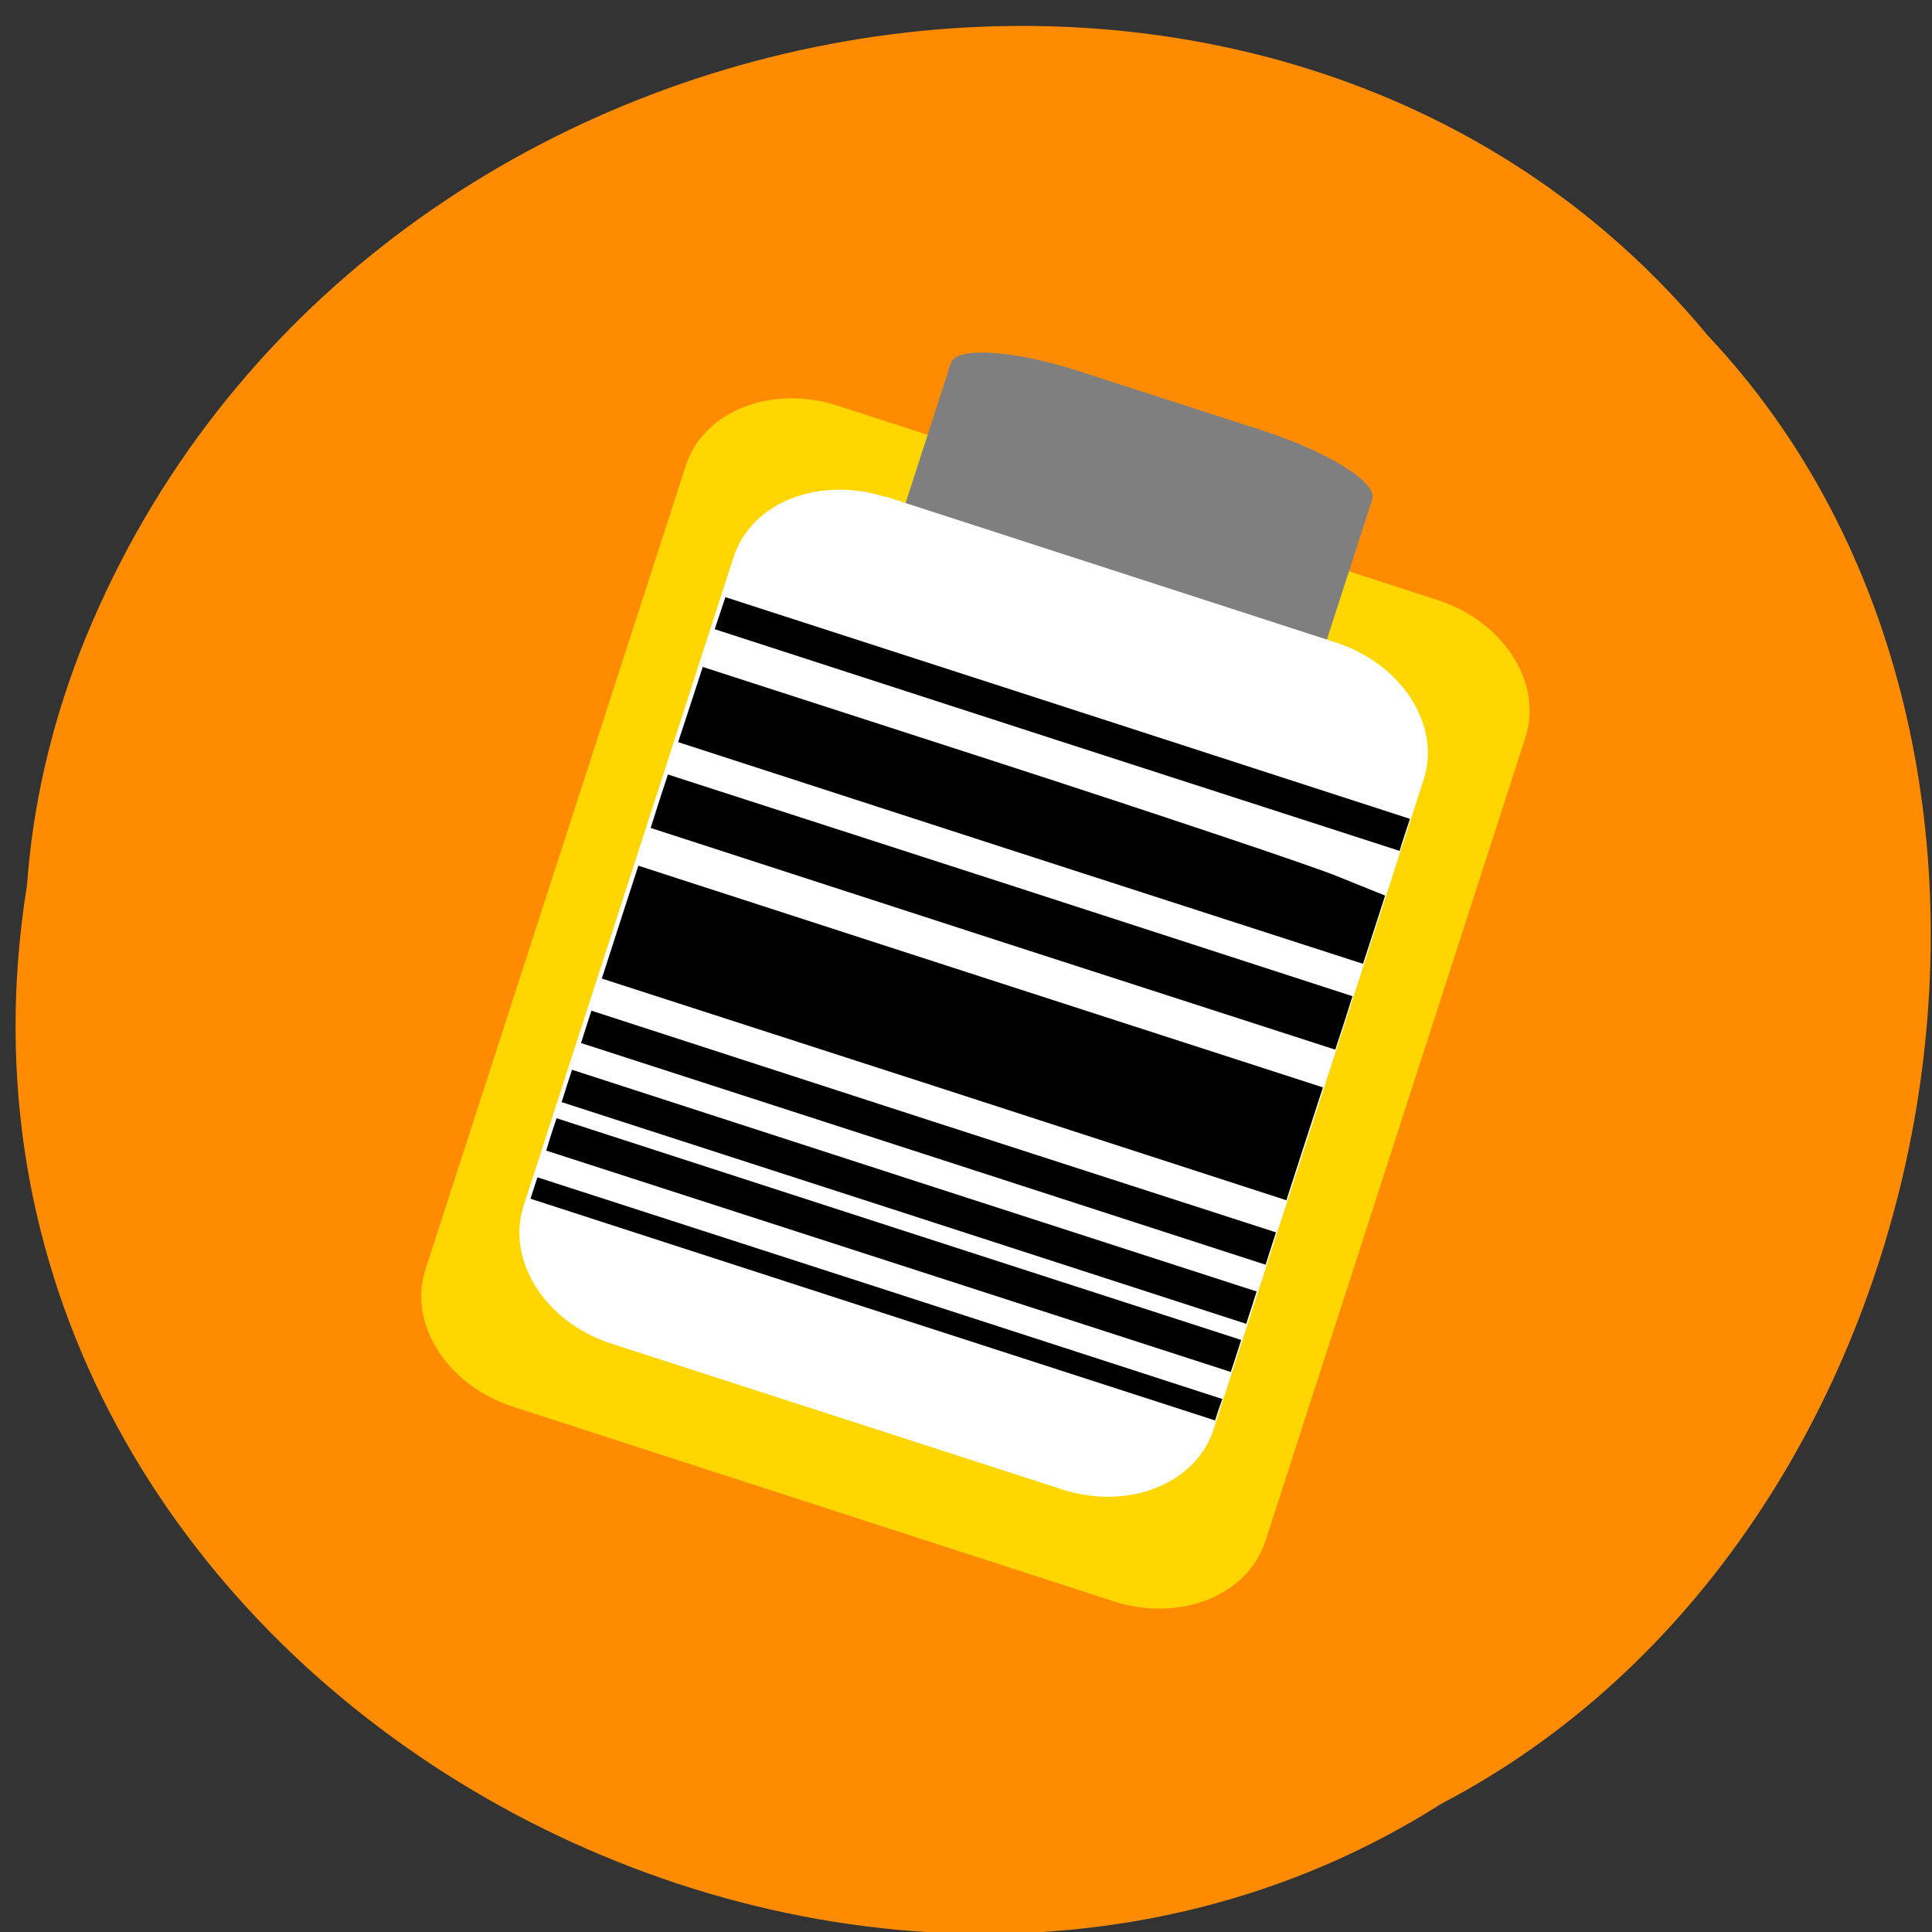 <svg xmlns="http://www.w3.org/2000/svg" viewBox="0 0 24 24"><rect x="0" y="0" width="24" height="24" fill="#333333" stroke="none"/><path d="m 0.336 10.992 c -1.559 9.695 10.01 16.219 17.57 11.414 c 6.367 -3.324 8.168 -13.09 3.305 -18.242 c -5.391 -6.52 -16.949 -4.438 -20.223 3.949 c -0.355 0.922 -0.582 1.895 -0.652 2.879" fill="#ff8c00"/><path d="m 10.406 5.04 l 7.453 2.414 c 0.82 0.266 1.309 1.031 1.09 1.707 l -3.23 9.984 c -0.223 0.68 -1.066 1.012 -1.887 0.746 l -7.453 -2.414 c -0.824 -0.266 -1.313 -1.031 -1.094 -1.707 l 3.234 -9.984 c 0.219 -0.68 1.063 -1.012 1.887 -0.746" fill="#ffd600"/><path d="m 13.422 4.617 l 2.258 0.73 c 0.82 0.266 1.434 0.648 1.367 0.855 l -0.602 1.859 c -0.066 0.207 -0.789 0.16 -1.613 -0.105 l -2.254 -0.73 c -0.824 -0.266 -1.434 -0.652 -1.367 -0.859 l 0.602 -1.859 c 0.066 -0.207 0.789 -0.16 1.609 0.109" fill="#7f7f7f"/><path d="m 11 6.168 l 5.594 1.813 c 0.82 0.266 1.313 1.031 1.09 1.707 l -2.609 8.07 c -0.219 0.676 -1.063 1.012 -1.887 0.742 l -5.594 -1.809 c -0.82 -0.266 -1.309 -1.031 -1.09 -1.711 l 2.609 -8.06 c 0.219 -0.68 1.066 -1.012 1.887 -0.746" fill="#fff"/><path d="m 8.578 8.75 l 0.152 -0.465 l 3.648 1.18 c 2.01 0.652 3.914 1.289 4.238 1.422 l 0.59 0.238 l -0.137 0.426 l -0.137 0.422 l -4.254 -1.375 l -4.254 -1.379"/><path d="m 8.188 9.953 l 0.109 -0.332 l 4.254 1.375 l 4.25 1.379 l -0.105 0.332 l -0.109 0.332 l -4.254 -1.375 l -4.25 -1.379"/><path d="m 7.703 11.453 l 0.227 -0.699 l 4.254 1.379 l 4.25 1.375 l -0.227 0.699 l -0.227 0.703 l -4.25 -1.379 l -4.254 -1.375"/><path d="m 7.281 12.758 l 0.066 -0.203 l 4.25 1.379 l 4.254 1.375 l -0.066 0.203 l -0.063 0.199 l -4.254 -1.379 l -4.25 -1.375"/><path d="m 7.04 13.492 l 0.066 -0.203 l 4.254 1.379 l 4.25 1.375 l -0.063 0.199 l -0.066 0.203 l -4.254 -1.379 l -4.25 -1.375"/><path d="m 8.945 7.617 l 0.066 -0.199 l 4.25 1.375 l 4.254 1.379 l -0.066 0.199 l -0.063 0.199 l -4.254 -1.375 l -4.254 -1.379"/><path d="m 6.848 14.09 l 0.066 -0.199 l 4.254 1.379 l 4.25 1.375 l -0.063 0.199 l -0.066 0.199 l -4.25 -1.375 l -4.254 -1.375"/><path d="m 6.633 14.758 l 0.043 -0.133 l 4.254 1.375 l 4.254 1.379 l -0.047 0.133 l -0.043 0.133 l -4.25 -1.375 l -4.254 -1.379"/></svg>